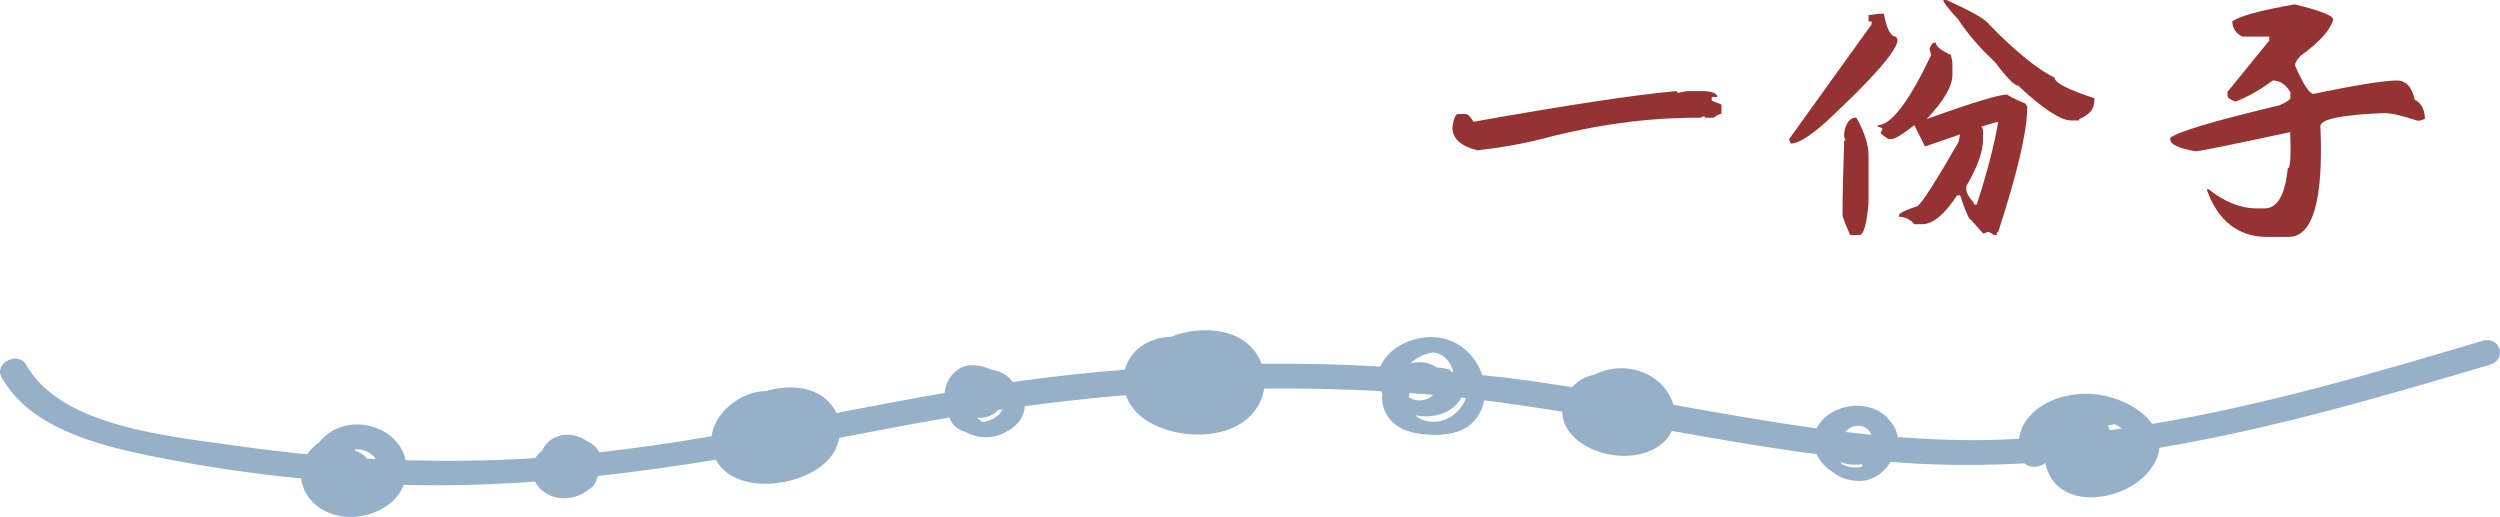 <?xml version="1.0" encoding="utf-8"?>
<!-- Generator: Adobe Illustrator 16.0.0, SVG Export Plug-In . SVG Version: 6.00 Build 0)  -->
<!DOCTYPE svg PUBLIC "-//W3C//DTD SVG 1.1//EN" "http://www.w3.org/Graphics/SVG/1.1/DTD/svg11.dtd">
<svg version="1.1" id="圖層_1" xmlns="http://www.w3.org/2000/svg" xmlns:xlink="http://www.w3.org/1999/xlink" x="0px" y="0px"
	 width="242.188px" height="50.074px" viewBox="0 0 242.188 50.074" enable-background="new 0 0 242.188 50.074"
	 xml:space="preserve">
<g>
	<g>
		<g>
			<path fill="#943332" d="M162.328,8.828c0.125,0,0.188,0.058,0.188,0.172l0.906-0.172h1.484c0.906,0,1.401,0.188,1.484,0.563
				h-0.563V9.75l0.938,0.375v0.922c-0.197,0-0.447,0.12-0.75,0.359h-0.734c-0.114,0-0.172-0.058-0.172-0.172l-0.391,0.172h-0.359
				c-4.844,0-9.833,0.683-14.969,2.047c-1.927,0.489-4.021,0.859-6.281,1.109c-1.604-0.406-2.406-1.146-2.406-2.219
				c0.125-0.864,0.308-1.297,0.547-1.297H142c0.198,0,0.448,0.25,0.75,0.75C151.729,10.192,158.256,9.203,162.328,8.828z"/>
			<path fill="#943332" d="M182.047,1.328h0.453c0.271,1.479,0.662,2.219,1.172,2.219l0.156,0.297c0,1.011-2.317,3.672-6.953,7.984
				c-1.552,1.386-2.682,2.078-3.391,2.078c-0.104-0.208-0.156-0.354-0.156-0.438l7.984-11.109V2.078h-0.297V1.469L182.047,1.328z
				 M179.828,11.391c0.792,1.386,1.188,2.614,1.188,3.688v4.578c-0.177,2.073-0.474,3.109-0.891,3.109h-0.891
				c-0.489-1.104-0.734-1.745-0.734-1.922V20.25c0-1.438,0.053-3.656,0.156-6.656h0.141l-0.141-0.297v-0.438
				C178.823,11.88,179.214,11.391,179.828,11.391z M187.359,4.141h0.172c0,0.333,0.49,0.729,1.469,1.188l0.141,0.719V7.25
				c0,1.104-0.833,2.531-2.5,4.281c4.406-1.583,7.016-2.375,7.828-2.375c0,0.083,0.589,0.38,1.766,0.891l0.156,0.297
				c0,2.313-0.938,6.354-2.813,12.125c-0.104,0-0.156,0.099-0.156,0.297h-0.281c-0.239-0.198-0.438-0.297-0.594-0.297
				c-0.188,0.094-0.333,0.141-0.438,0.141l-1.188-1.328c-0.166,0-0.51-0.786-1.031-2.359h-0.297
				c-1.219,1.864-2.354,2.797-3.406,2.797h-0.734c-0.416-0.479-0.911-0.719-1.484-0.719v-0.156c0-0.198,0.594-0.489,1.781-0.875
				c0.459-0.323,1.787-2.396,3.984-6.219l0.156-0.734l-3.406,1.172l-1.031-2.063c-1.146,0.896-1.885,1.344-2.219,1.344h-0.297
				c-0.5-0.333-0.75-0.536-0.75-0.609c0.115-0.188,0.172-0.333,0.172-0.438c-0.208-0.104-0.359-0.156-0.453-0.156v-0.141
				c1.303,0,3.026-2.266,5.172-6.797l-0.156-0.609C187.078,4.333,187.225,4.141,187.359,4.141z M188.25,0h0.313
				c2.469,1.114,3.844,1.901,4.125,2.359c2.553,2.614,4.672,4.339,6.359,5.172c0,0.479,1.234,1.125,3.703,1.938h0.141v0.297
				c0,0.792-0.489,1.38-1.469,1.766v0.141h-0.75c-1.041,0-2.766-1.13-5.172-3.391c-0.364,0-1.099-0.745-2.203-2.234
				c-1.521-1.427-2.708-2.802-3.563-4.125C188.745,0.849,188.25,0.208,188.25,0z M191.953,12.266l0.156,0.313v0.891
				c0,1.208-0.541,2.729-1.625,4.563v0.297c0,0.333,0.245,0.776,0.734,1.328v0.156h0.281c0.99-3.052,1.683-5.714,2.078-7.984h-0.156
				C193.381,11.828,192.891,11.974,191.953,12.266z"/>
			<path fill="#943332" d="M222.281,0.422c2.479,0.594,3.729,1.083,3.75,1.469c-0.271,1.021-1.328,2.192-3.172,3.516
				c-0.364,0.406-0.541,0.714-0.531,0.922c0.781,1.813,1.375,2.734,1.781,2.766c4.188-0.864,6.881-1.297,8.078-1.297
				c0.896,0,1.475,0.62,1.734,1.859c0.625,0.302,0.959,0.917,1,1.844c-0.208,0.125-0.453,0.188-0.734,0.188
				c-1.5-0.489-2.557-0.734-3.172-0.734c-4.177,0.156-6.255,0.589-6.234,1.297l0.016,0.172c0.281,7.021-0.75,10.531-3.094,10.531
				h-2.031c-2.844,0-4.813-1.542-5.906-4.625h0.188c1.553,1.239,3.115,1.859,4.688,1.859h0.734c1.24,0,1.99-1.292,2.25-3.875
				c0.25,0,0.328-1.172,0.234-3.516c-5.771,1.239-8.828,1.859-9.172,1.859c-1.614-0.292-2.427-0.667-2.438-1.125l-0.016-0.172
				c0.678-0.583,4.203-1.636,10.578-3.156c0.729-0.323,1.089-0.567,1.078-0.734l-0.016-0.563c-0.458-0.739-1.025-1.109-1.703-1.109
				c-1.219,0.906-2.422,1.589-3.609,2.047c-0.5-0.188-0.755-0.37-0.766-0.547l-0.016-0.391l4.063-4.984l-0.016-0.375h-2.594
				c-0.625-0.302-0.953-0.792-0.984-1.469C216.886,1.578,218.896,1.026,222.281,0.422z"/>
		</g>
	</g>
	<path fill="#96B0CA" d="M118.725,32.227c-1.769-0.438-3.67-0.259-5.27,0.4c-2.402,0.054-4.01,1.458-4.487,3.183
		c-3.601,0.29-7.192,0.682-10.768,1.188c-0.029,0.004-0.059,0.01-0.088,0.014c-0.371-0.525-0.944-0.945-1.742-1.141
		c-0.11-0.027-0.22-0.038-0.329-0.054c-1.015-0.445-2.17-0.689-3.17-0.063c-0.847,0.529-1.266,1.419-1.361,2.312
		c-3.506,0.606-6.998,1.27-10.487,1.944c-0.236-0.521-0.592-1-1.078-1.398c-1.548-1.268-3.817-1.283-5.75-0.728
		c-0.911,0.014-1.896,0.332-2.635,0.775c-1.423,0.855-2.436,2.168-2.628,3.604c-3.607,0.619-7.232,1.149-10.883,1.558
		c-0.003-0.006-0.003-0.012-0.006-0.018c-0.258-0.507-0.725-0.885-1.257-1.119c-1.016-0.715-2.525-0.83-3.605,0.074
		c-0.317,0.266-0.515,0.573-0.655,0.891c-0.268,0.203-0.499,0.439-0.662,0.719c-0.339,0.021-0.675,0.057-1.015,0.074
		c-3.839,0.206-7.691,0.248-11.538,0.144c-0.365-1.599-1.705-2.988-3.764-3.377c-1.92-0.362-3.63,0.39-4.608,1.62
		c-0.473,0.336-0.88,0.726-1.19,1.176c-2.164-0.207-4.322-0.461-6.469-0.77c-6.777-0.975-17.311-1.828-20.743-7.887
		c-0.783-1.383-3.162-0.17-2.381,1.209c2.681,4.733,8.732,6.438,14.248,7.57c4.86,0.999,9.797,1.738,14.766,2.223
		c0.115,0.937,0.592,1.848,1.353,2.51c2.412,2.1,6.633,1.326,8.231-1.172c0.149-0.232,0.264-0.473,0.361-0.717
		c4.289,0.118,8.521-0.015,12.721-0.315c0.553,1.085,1.863,1.78,3.343,1.573c0.738-0.104,1.405-0.416,1.91-0.855
		c0.359-0.195,0.612-0.507,0.702-0.911c0.058-0.114,0.1-0.232,0.139-0.354c3.821-0.419,7.622-0.958,11.417-1.573
		c1.999,3.76,9.502,2.555,11.43-0.714c0.259-0.44,0.434-0.918,0.525-1.407c2.059-0.387,4.121-0.78,6.189-1.172
		c1.495-0.283,2.992-0.542,4.49-0.794c0.221,0.726,0.821,1.188,1.582,1.403c0.906,0.508,2.023,0.686,3.184,0.306
		c0.371-0.121,0.705-0.291,1.007-0.491c0.893-0.51,1.493-1.387,1.519-2.316c3.257-0.434,6.52-0.8,9.791-1.073
		c0.18,0.507,0.452,1.003,0.847,1.458c2.365,2.728,8.431,3.296,11.155,0.619c0.793-0.78,1.25-1.734,1.404-2.713
		c3.765-0.039,7.537,0.041,11.318,0.248c0.038,0.084,0.085,0.164,0.13,0.244c-0.009,0.104-0.024,0.208-0.025,0.31
		c-0.013,1.782,1.198,3.121,3.204,3.501c1.775,0.336,4.183,0.31,5.484-0.934c0.664-0.634,1.049-1.41,1.207-2.229
		c2.529,0.317,5.05,0.689,7.563,1.101c0.006,0.561,0.153,1.127,0.479,1.654c1.549,2.493,6.004,3.465,8.68,1.8
		c0.701-0.437,1.172-0.989,1.454-1.595c4.664,0.838,9.331,1.646,14.027,2.258c0.331,0.73,0.928,1.376,1.691,1.813
		c0.803,0.666,2.301,0.986,3.385,0.636c0.906-0.293,1.603-0.919,2.053-1.68c0.007-0.009,0.015-0.017,0.021-0.024
		c1.452,0.109,2.906,0.201,4.367,0.25c2.883,0.096,5.752,0.052,8.605-0.109c0.543,0.493,1.51,0.408,2.031-0.055
		c0.006,0.028,0.009,0.057,0.015,0.085c0.938,4.434,7.009,3.89,9.708,1.088c0.852-0.884,1.258-1.774,1.323-2.626
		c10.909-1.836,21.595-4.943,32.049-8.056c1.669-0.497,0.952-2.812-0.733-2.31c-10.464,3.115-21.107,6.24-32.01,8.054
		c-0.946-1.334-2.746-2.363-4.799-2.77c-3.65-0.724-7.702,1.104-8.1,4.206c-0.635,0.033-1.268,0.071-1.904,0.093
		c-3.31,0.11-6.586-0.009-9.844-0.256c-0.086-0.596-0.369-1.14-0.783-1.595c-0.122-0.165-0.256-0.324-0.417-0.467
		c-1.864-1.652-5.149-1.094-6.457,0.848c-0.081,0.121-0.149,0.243-0.209,0.367c-4.639-0.635-9.251-1.452-13.864-2.284
		c-0.357-1.226-1.286-2.36-2.604-2.987c-1.688-0.803-3.549-0.678-5.038,0.062c-0.893,0.179-1.642,0.625-2.185,1.222
		c-2.187-0.35-4.377-0.67-6.576-0.939c-0.703-0.086-1.408-0.146-2.112-0.224c-0.486-1.476-1.621-2.796-3.21-3.39
		c-2.5-0.934-5.786,0.389-6.662,2.552c-3.834-0.213-7.674-0.309-11.514-0.279C121.692,33.836,120.508,32.669,118.725,32.227z
		 M35.541,44.431c-0.005-0.007-0.008-0.015-0.014-0.021c-0.297-0.388-0.714-0.639-1.167-0.76c0.027-0.038,0.054-0.076,0.075-0.115
		c0.247-0.024,0.504-0.005,0.76,0.071c0.568,0.169,0.964,0.488,1.205,0.874C36.114,44.466,35.828,44.445,35.541,44.431z
		 M96.223,40.565c-0.298,0.159-0.65,0.267-1.008,0.322c-0.22-0.107-0.404-0.258-0.563-0.429c0.755,0.097,1.527-0.14,2.017-0.741
		c0.152-0.022,0.306-0.048,0.458-0.069C96.945,40.011,96.652,40.335,96.223,40.565z M204.25,41.337
		c-0.02-0.045-0.046-0.081-0.069-0.121c0.226,0,0.437-0.052,0.623-0.142c0.283,0.128,0.539,0.276,0.761,0.444
		c-0.388,0.056-0.777,0.104-1.166,0.154L204.25,41.337z M178.769,41.848c0.278-0.329,0.704-0.582,1.146-0.597
		c0.75-0.025,1.201,0.373,1.359,0.874C180.438,42.042,179.604,41.946,178.769,41.848z M178.372,44.755
		c0.1,0.039,0.179,0.094,0.287,0.125c0.581,0.169,1.161,0.184,1.691,0.086c0.017,0.084,0.033,0.168,0.058,0.253
		c-0.678,0.146-1.402,0.063-2.045-0.287C178.348,44.877,178.359,44.816,178.372,44.755z M142.009,38.568
		c-0.495,1.423-2.123,2.677-3.937,2.188c-0.402-0.108-0.714-0.298-0.967-0.524c1.503,0.291,3.13-0.031,4.14-1.218
		c0.131-0.153,0.241-0.321,0.339-0.496C141.727,38.533,141.867,38.553,142.009,38.568z M137.007,38.104
		c0.208,0.042,0.423,0.068,0.656,0.054c0.012-0.001,0.024-0.006,0.036-0.007c0.076,0.006,0.153,0.01,0.23,0.016
		c0.305,0.024,0.607,0.06,0.911,0.086c-0.358,0.358-0.929,0.572-1.463,0.531c-0.391-0.029-0.683-0.149-0.899-0.326
		c0.02-0.129,0.037-0.259,0.081-0.384C136.709,38.083,136.857,38.093,137.007,38.104z M136.692,35.191
		c0.051-0.065,0.103-0.127,0.155-0.185c0.559-0.443,1.242-0.766,1.973-0.855c1.002,0.053,1.732,0.892,1.968,1.89
		c-0.062-0.006-0.122-0.014-0.183-0.02c-0.063-0.12-0.181-0.223-0.377-0.271c-0.356-0.089-0.705-0.134-1.049-0.153
		C138.557,35.147,137.702,34.942,136.692,35.191z"/>
</g>
</svg>
